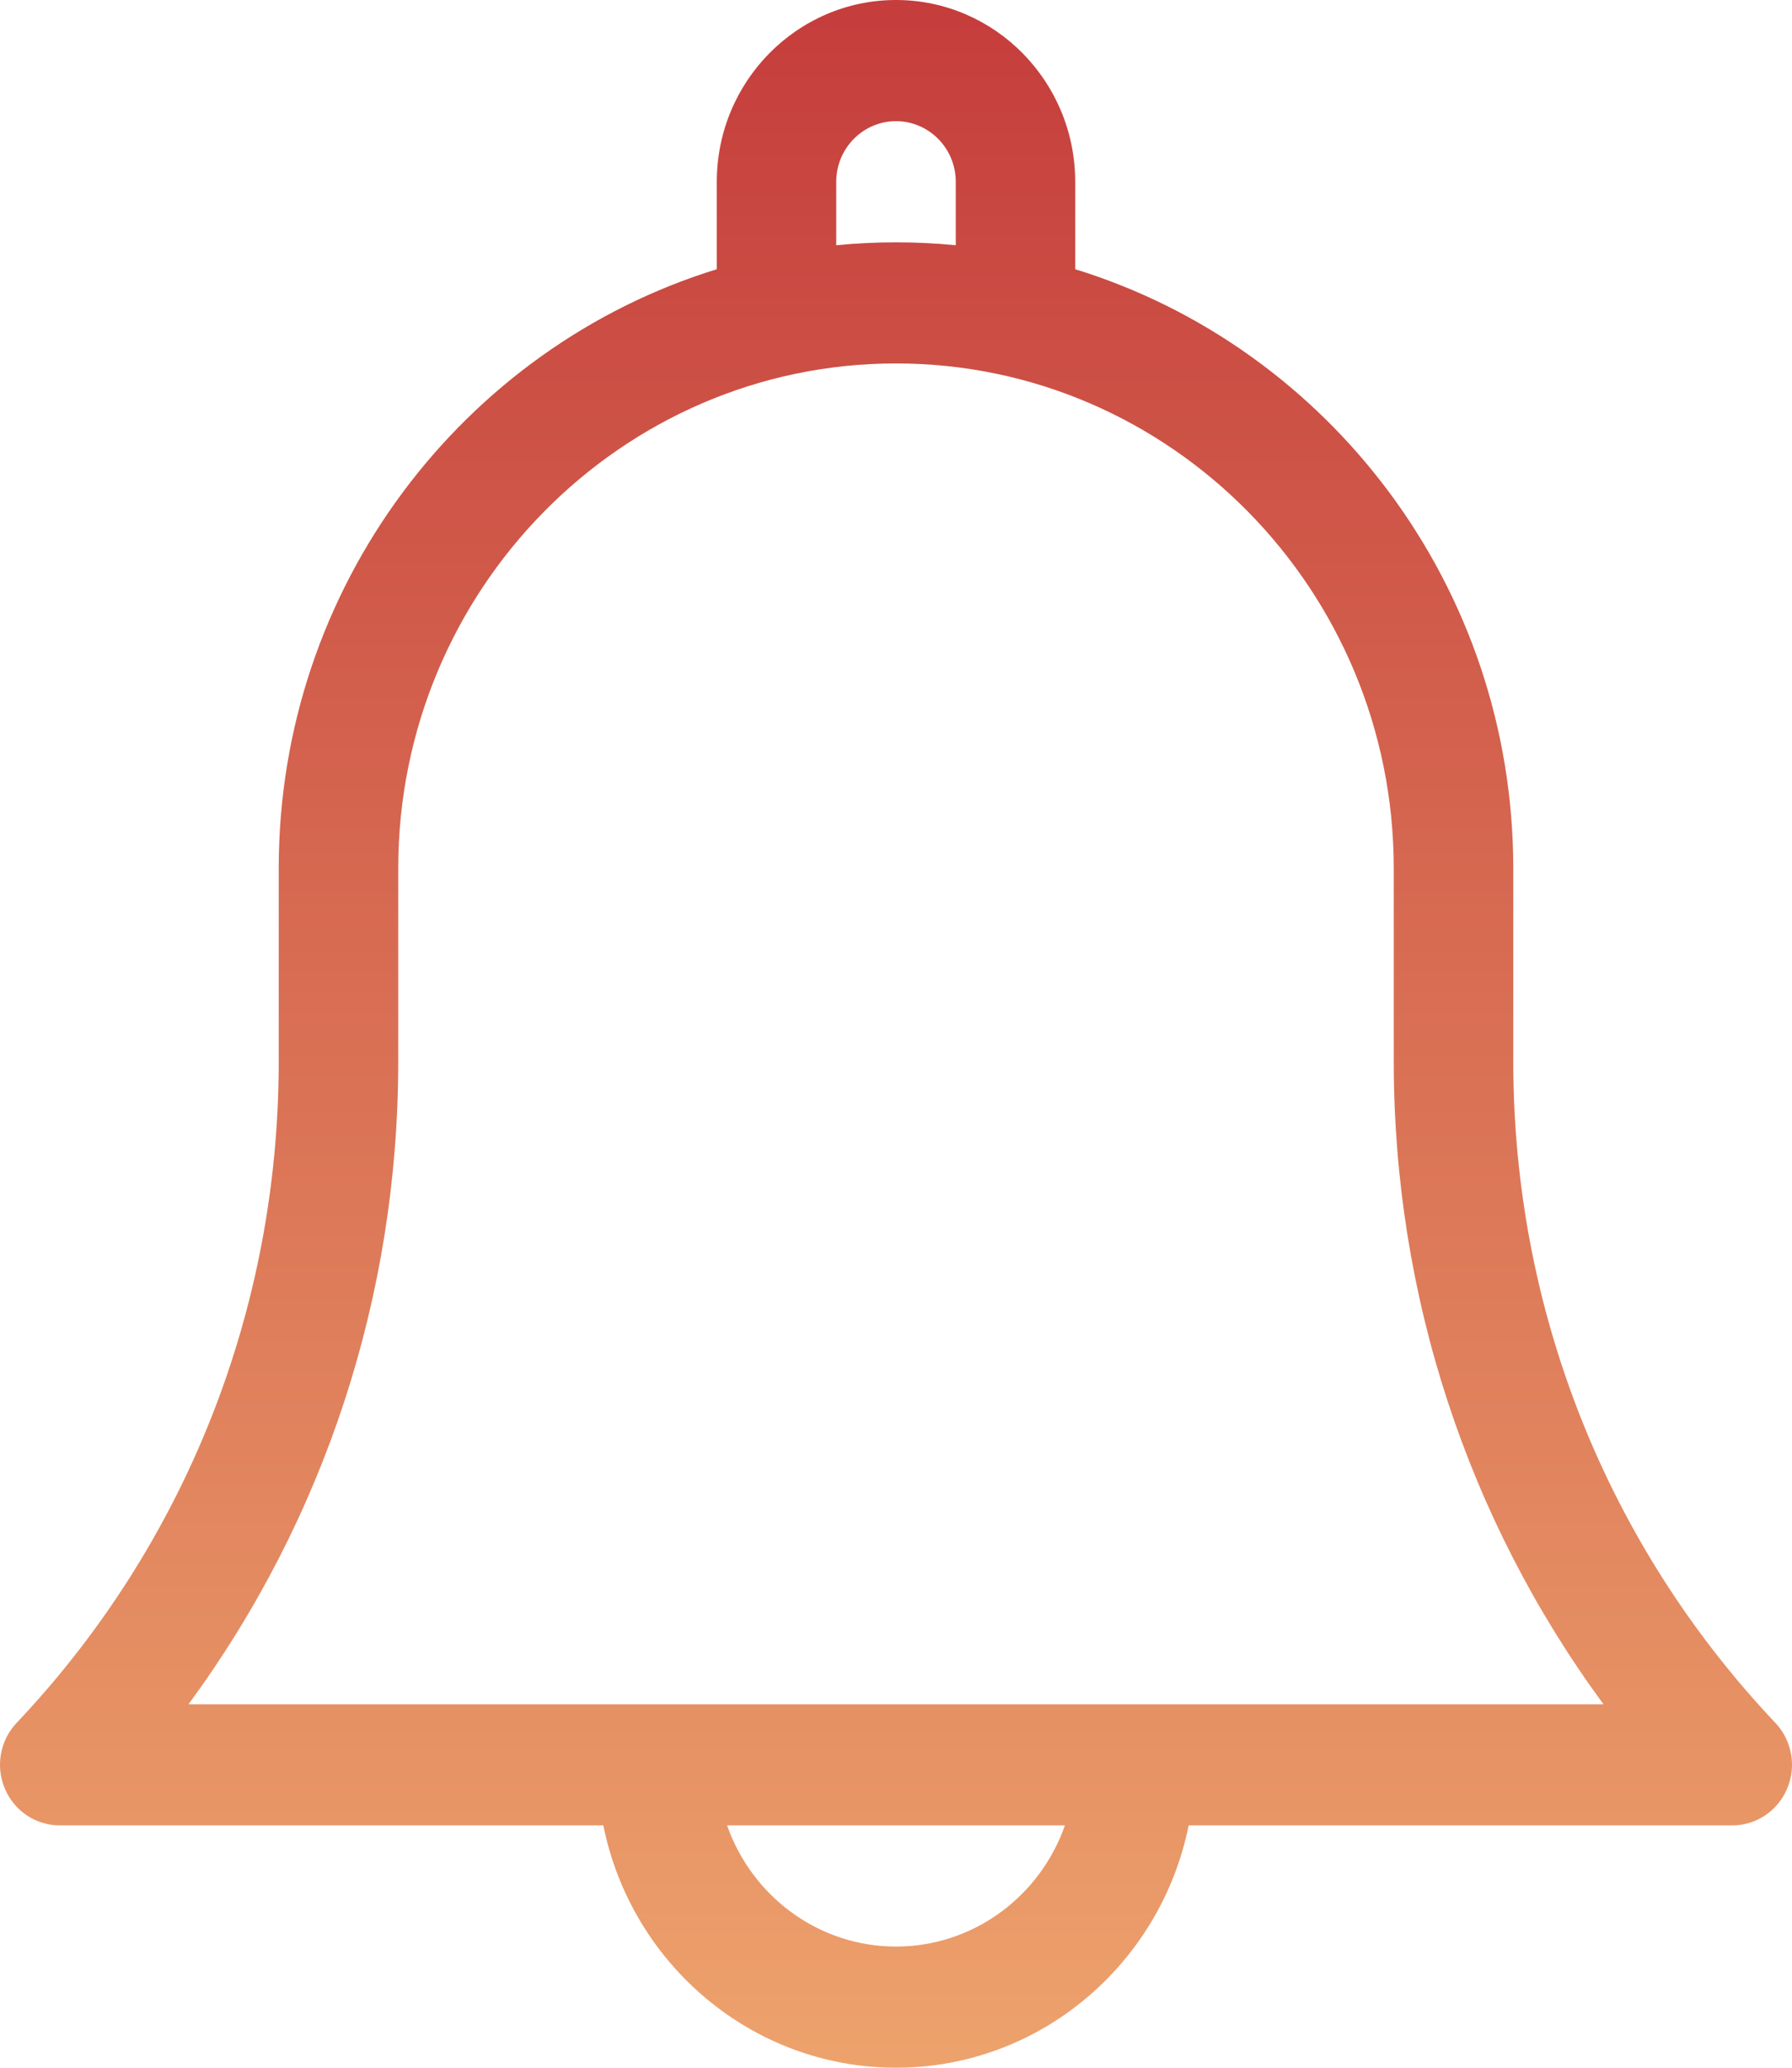 <svg width="26" height="30" viewBox="0 0 26 30" fill="none" xmlns="http://www.w3.org/2000/svg">
<path d="M21.956 15.402V12.598C21.956 8.507 19.274 5.039 15.6 3.906V2.637C15.6 1.183 14.434 0 13 0C11.566 0 10.4 1.183 10.4 2.637V3.906C6.726 5.039 4.044 8.506 4.044 12.598V15.402C4.044 18.996 2.694 22.403 0.241 24.997C0.001 25.251 -0.067 25.626 0.07 25.95C0.206 26.274 0.519 26.484 0.867 26.484H8.754C9.156 28.488 10.907 30 13 30C15.093 30 16.843 28.488 17.246 26.484H25.133C25.48 26.484 25.794 26.274 25.93 25.95C26.067 25.626 25.999 25.251 25.759 24.997C23.306 22.403 21.956 18.996 21.956 15.402V15.402ZM12.133 2.637C12.133 2.152 12.522 1.758 13 1.758C13.478 1.758 13.867 2.152 13.867 2.637V3.558C13.581 3.53 13.292 3.516 13 3.516C12.708 3.516 12.419 3.53 12.133 3.558V2.637ZM13 28.242C11.87 28.242 10.907 27.507 10.549 26.484H15.451C15.093 27.507 14.13 28.242 13 28.242V28.242ZM2.735 24.727C4.708 22.043 5.778 18.796 5.778 15.402V12.598C5.778 8.559 9.018 5.273 13 5.273C16.982 5.273 20.222 8.559 20.222 12.598V15.402C20.222 18.796 21.292 22.043 23.265 24.727H2.735Z" fill="url(#paint0_linear)"/>
<defs>
<linearGradient id="paint0_linear" x1="13" y1="0" x2="13" y2="30" gradientUnits="userSpaceOnUse">
<stop stop-color="#C53D3C"/>
<stop offset="1" stop-color="#EDA26C"/>
</linearGradient>
</defs>
</svg>
